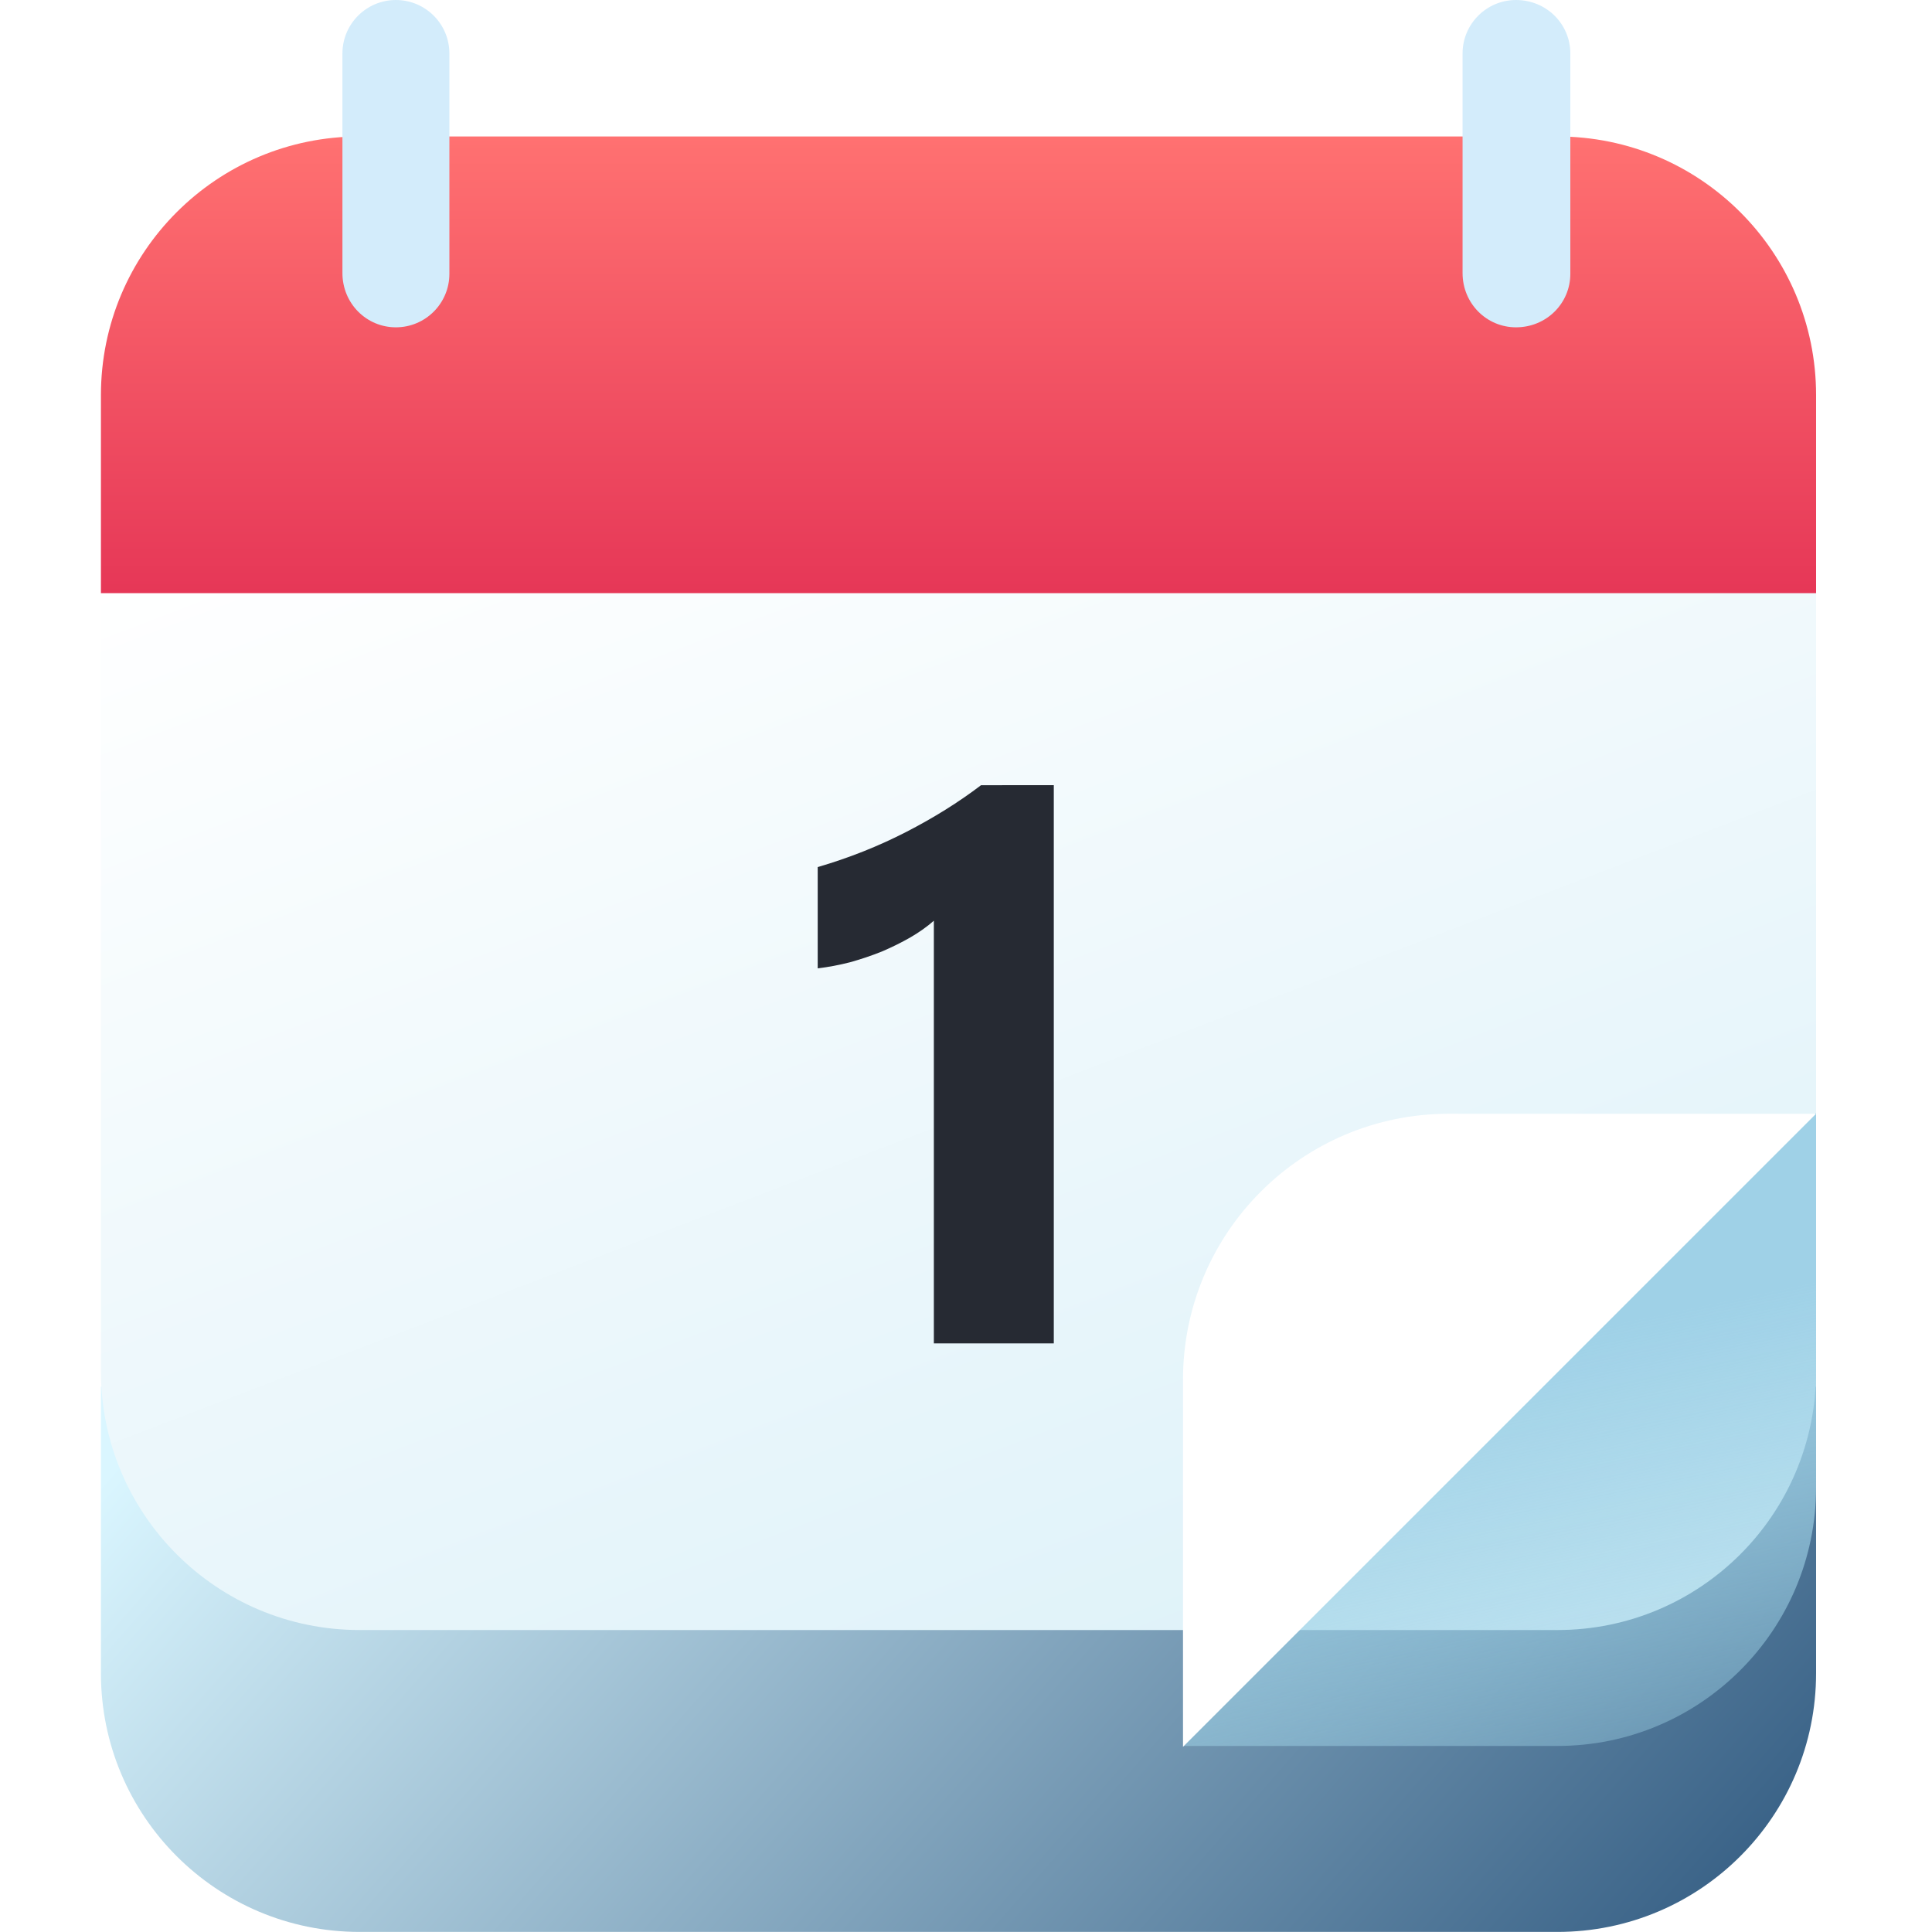 <svg
    fill="none"
    height="50"
    viewBox="0 0 50 50"
    width="50"
    xmlns="http://www.w3.org/2000/svg"
    xmlns:xlink="http://www.w3.org/1999/xlink"
>
    <filter
        id="a"
        color-interpolation-filters="sRGB"
        filterUnits="userSpaceOnUse"
        height="35.087"
        width="44.388"
        x="2.612"
        y="10.098"
    >
        <feFlood flood-opacity="0" result="BackgroundImageFix" />
        <feBlend in="SourceGraphic" in2="BackgroundImageFix" mode="normal" result="shape" />
        <feColorMatrix
            in="SourceAlpha"
            result="hardAlpha"
            type="matrix"
            values="0 0 0 0 0 0 0 0 0 0 0 0 0 0 0 0 0 0 127 0"
        />
        <feOffset dy="-3" />
        <feGaussianBlur stdDeviation="4" />
        <feComposite in2="hardAlpha" k2="-1" k3="1" operator="arithmetic" />
        <feColorMatrix type="matrix" values="0 0 0 0 0.946 0 0 0 0 0.986 0 0 0 0 1 0 0 0 1 0" />
        <feBlend in2="shape" mode="normal" result="effect1_innerShadow_2:3" />
    </filter>
    <linearGradient id="b" gradientUnits="userSpaceOnUse" x1="16.726" x2="47" y1="22.264" y2="48.827">
        <stop offset="0" stop-color="#daf6ff" />
        <stop offset="1" stop-color="#335c82" />
    </linearGradient>
    <linearGradient id="c" gradientUnits="userSpaceOnUse" x1="24.734" x2="39.721" y1="9.569" y2="48.632">
        <stop offset="0" stop-color="#fff" />
        <stop offset="1" stop-color="#daf0f8" />
    </linearGradient>
    <linearGradient id="d" gradientUnits="userSpaceOnUse" x1="24.806" x2="24.806" y1="3.531" y2="15.35">
        <stop offset="0" stop-color="#ff7171" />
        <stop offset="1" stop-color="#e63757" />
    </linearGradient>
    <linearGradient id="e" gradientUnits="userSpaceOnUse" x1="37.43" x2="41.141" y1="35.155" y2="52.929">
        <stop offset="0" stop-color="#9fd1e7" />
        <stop offset="1" stop-color="#9fd5e7" stop-opacity="0" />
    </linearGradient>
    <path
        d="m9.306 49.998h31c3.698 0 6.694-2.996 6.694-6.694v-7.418h-44.388v7.418c0 3.698 2.996 6.694 6.694 6.694z"
        fill="url(#b)"
    />
    <g filter="url(#a)">
        <path
            d="m9.306 45.185h31c3.698 0 6.694-2.996 6.694-6.694v-25.393h-44.388v25.393c0 3.698 2.996 6.694 6.694 6.694z"
            fill="url(#c)"
        />
    </g>
    <path
        d="m27.272 20.32v14.447h-3.104v-10.939c-.171.151-.374.296-.611.434-.23.131-.476.253-.739.365-.263.105-.535.197-.818.276-.282.072-.562.125-.838.158v-2.621c.808-.236 1.57-.539 2.286-.907.716-.368 1.363-.772 1.941-1.212z"
        fill="#262a33"
    />
    <path
        d="m2.612 15.35h44.388v-5.124c0-3.698-2.996-6.694-6.694-6.694h-31c-3.698 0-6.694 2.996-6.694 6.694z"
        fill="url(#d)"
    />
    <path
        d="m39.235 8.471c.785 0 1.405-.62 1.405-1.384v-5.703c0-.764-.62-1.384-1.405-1.384-.764 0-1.384.62-1.384 1.384v5.682c0 .785.62 1.405 1.384 1.405z"
        fill="#d3ecfb"
    />
    <path
        d="m10.246 8.471c.764 0 1.384-.62 1.384-1.384v-5.703c0-.764-.62-1.384-1.384-1.384-.764 0-1.384.62-1.384 1.384v5.682c0 .785.62 1.405 1.384 1.405z"
        fill="#d3ecfb"
    />
    <path d="m47 38.491c0 3.698-2.996 6.694-6.694 6.694h-9.69l16.384-16.384z" fill="url(#e)" />
    <path d="m30.616 35.704c0-3.802 3.079-6.88 6.88-6.88h9.504l-16.384 16.384z" fill="#fff" />
</svg>
